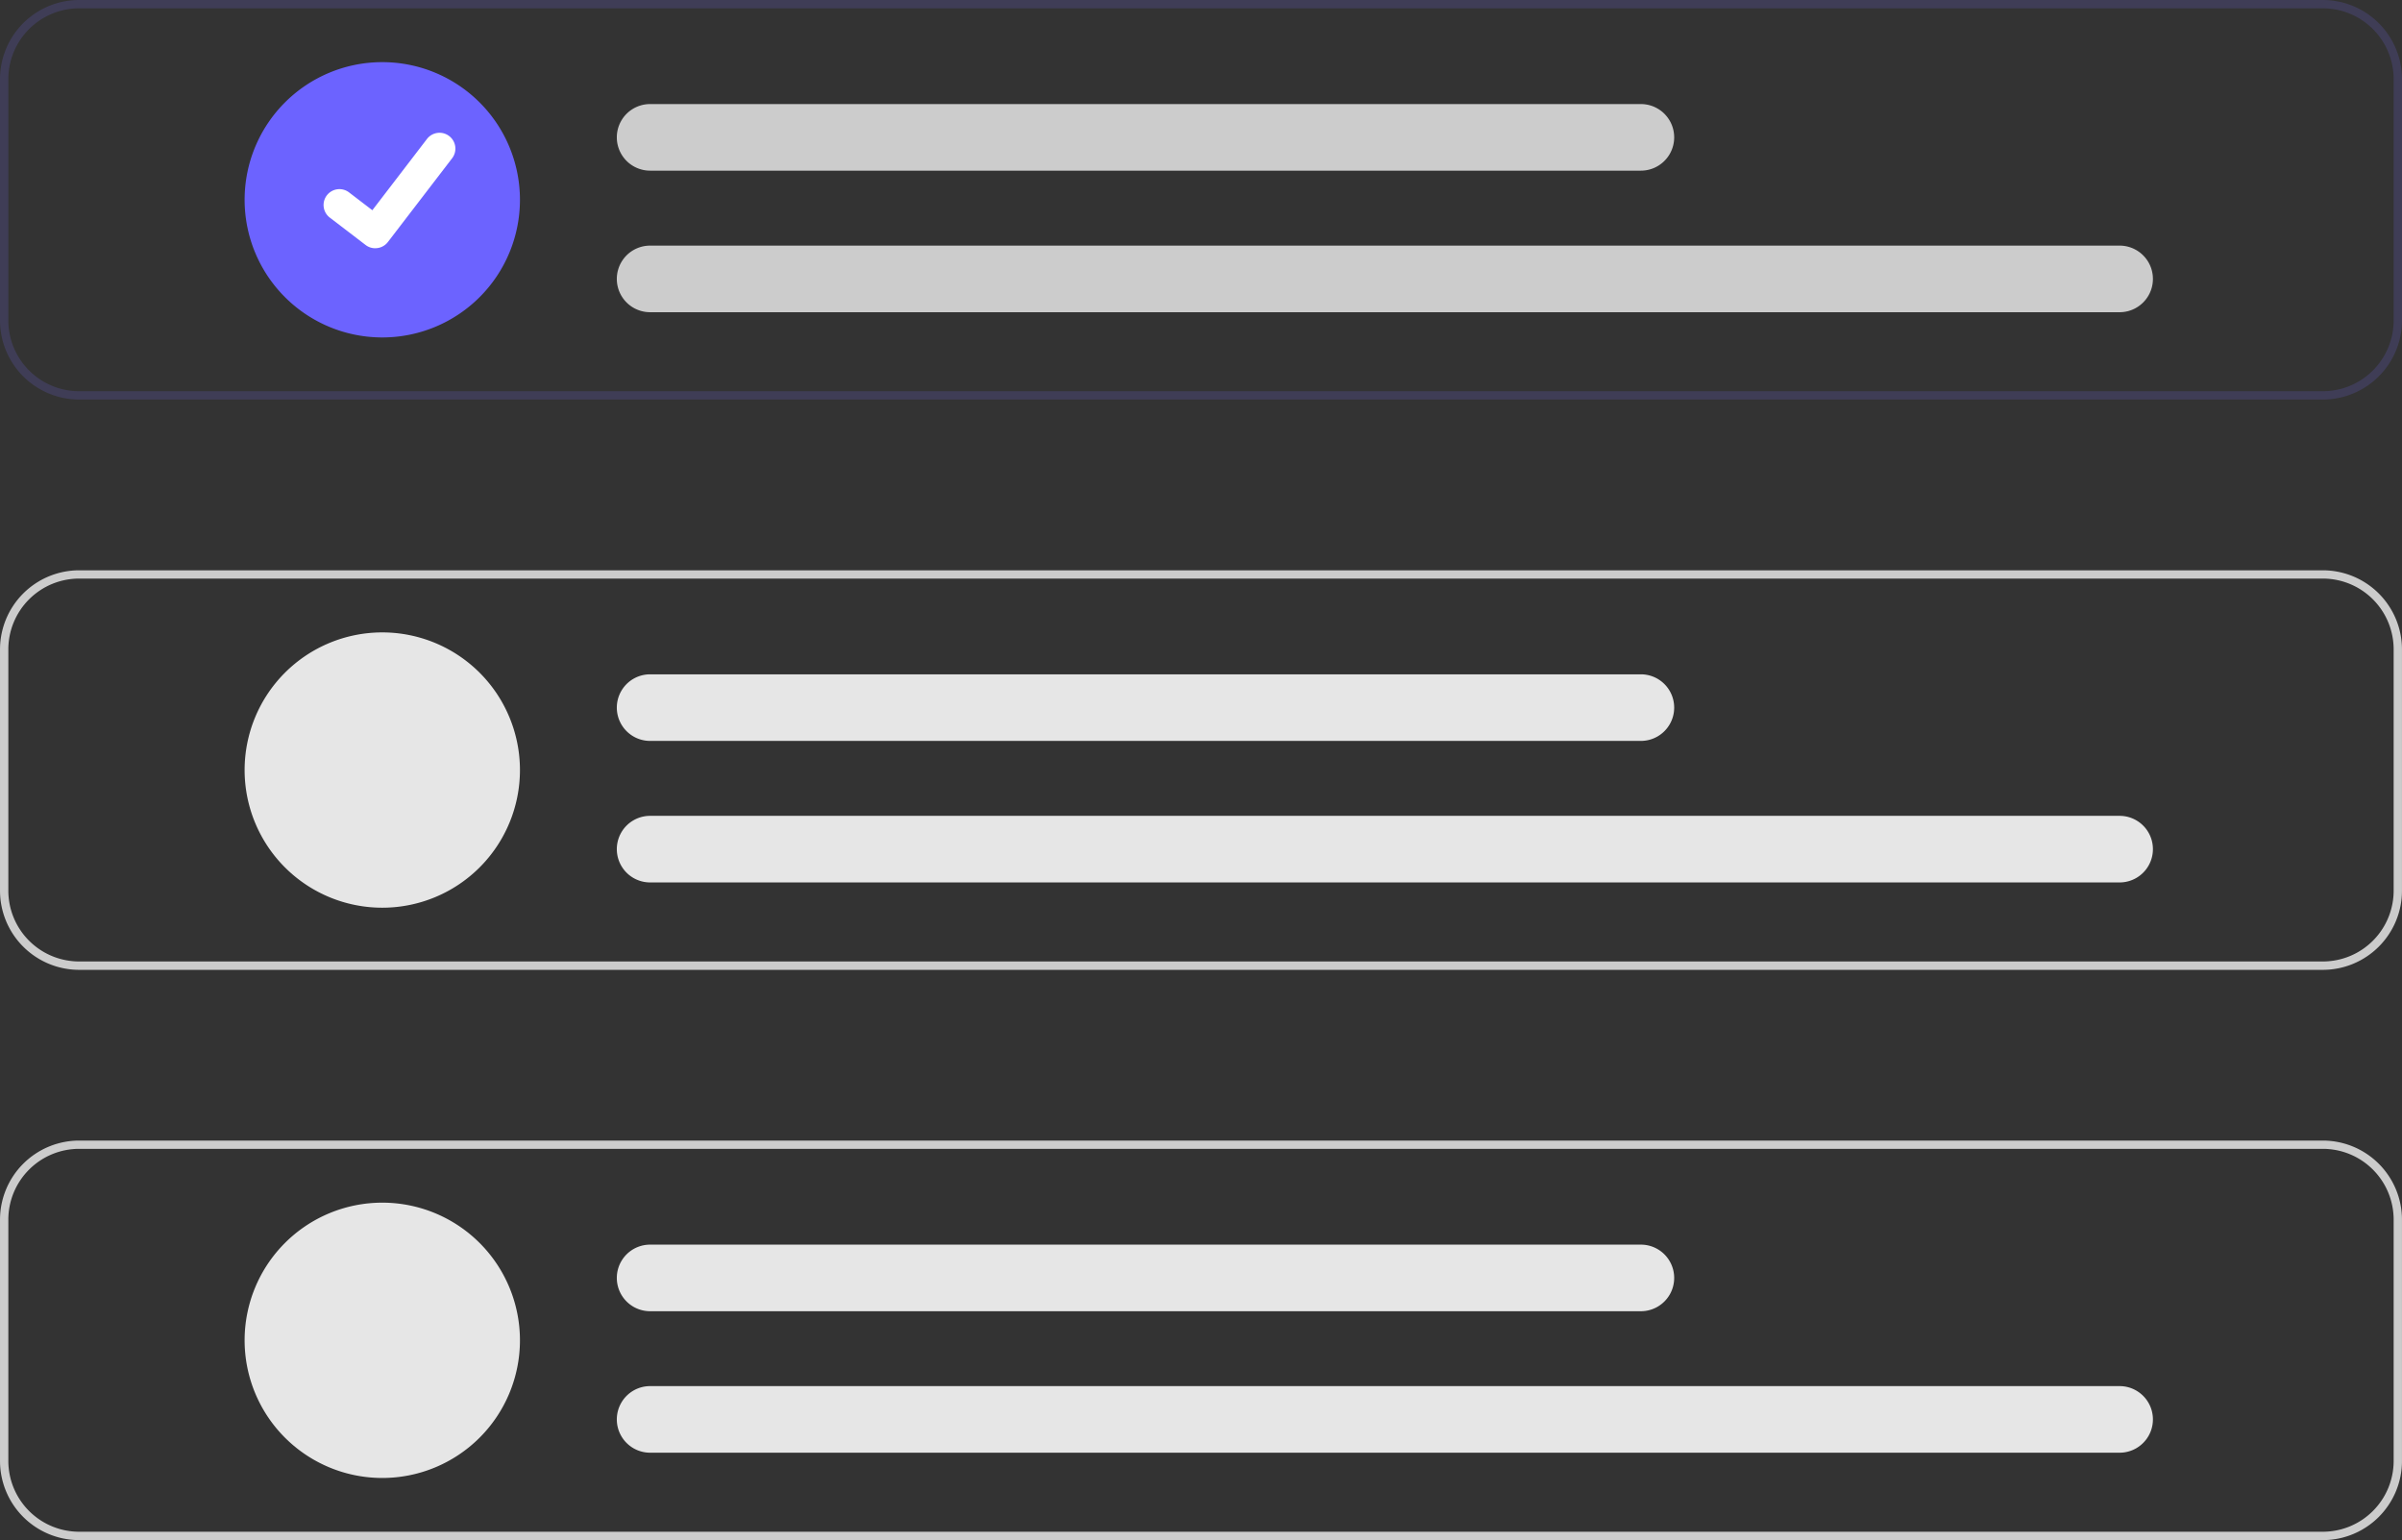 <svg xmlns="http://www.w3.org/2000/svg" width="230.835" height="148.022" viewBox="0 0 230.835 148.022">
  <rect x="0" y="0" width="230.835" height="148.022" fill="#333333" stroke="none"/>
  <g id="Supplier" transform="translate(-3880 -3694)">
    <path id="Path_520" data-name="Path 520" d="M449.423,187H233.791a7.608,7.608,0,0,0-7.6,7.6v23.2a7.608,7.608,0,0,0,7.6,7.6H449.423a7.608,7.608,0,0,0,7.6-7.6V194.6A7.608,7.608,0,0,0,449.423,187Zm6.8,30.8a6.811,6.811,0,0,1-6.8,6.8H233.791a6.811,6.811,0,0,1-6.8-6.8V194.6a6.811,6.811,0,0,1,6.8-6.8H449.423a6.811,6.811,0,0,1,6.8,6.8Z" transform="translate(3653.81 3507)" fill="#3f3d56"/>
    <path id="Path_521" data-name="Path 521" d="M449.423,345.679H233.791a7.61,7.61,0,0,1-7.6-7.6v-23.2a7.61,7.61,0,0,1,7.6-7.6H449.423a7.61,7.61,0,0,1,7.6,7.6v23.2a7.61,7.61,0,0,1-7.6,7.6ZM233.791,308.074a6.809,6.809,0,0,0-6.8,6.8v23.2a6.809,6.809,0,0,0,6.8,6.8H449.423a6.809,6.809,0,0,0,6.8-6.8v-23.2a6.809,6.809,0,0,0-6.8-6.8Z" transform="translate(3653.81 3441.534)" fill="#ccc"/>
    <path id="Path_522" data-name="Path 522" d="M449.423,465.953H233.791a7.61,7.61,0,0,1-7.6-7.6v-23.2a7.61,7.61,0,0,1,7.6-7.6H449.423a7.61,7.61,0,0,1,7.6,7.6v23.2a7.61,7.61,0,0,1-7.6,7.6ZM233.791,428.348a6.809,6.809,0,0,0-6.8,6.8v23.2a6.809,6.809,0,0,0,6.8,6.8H449.423a6.809,6.809,0,0,0,6.8-6.8v-23.2a6.809,6.809,0,0,0-6.8-6.8Z" transform="translate(3653.81 3376.069)" fill="#ccc"/>
    <path id="Path_523" data-name="Path 523" d="M291.007,226.567a13.23,13.23,0,1,1,13.23-13.23A13.23,13.23,0,0,1,291.007,226.567Z" transform="translate(3625.731 3499.865)" fill="#6c63ff"/>
    <path id="Path_524" data-name="Path 524" d="M500.691,245.2H359.47a3.2,3.2,0,0,1,0-6.4H500.691a3.2,3.2,0,1,1,0,6.4Z" transform="translate(3583.007 3478.807)" fill="#ccc"/>
    <path id="Path_525" data-name="Path 525" d="M454.684,215.348H359.47a3.2,3.2,0,1,1,0-6.4h95.214a3.2,3.2,0,1,1,0,6.4Z" transform="translate(3583.007 3495.054)" fill="#ccc"/>
    <path id="Path_526" data-name="Path 526" d="M291.007,346.841a13.23,13.23,0,1,1,13.23-13.23,13.23,13.23,0,0,1-13.23,13.23Z" transform="translate(3625.731 3434.4)" fill="#e6e6e6"/>
    <path id="Path_527" data-name="Path 527" d="M500.691,365.471H359.47a3.2,3.2,0,1,1,0-6.4H500.691a3.2,3.2,0,1,1,0,6.4Z" transform="translate(3583.007 3413.341)" fill="#e6e6e6"/>
    <path id="Path_528" data-name="Path 528" d="M454.684,335.622H359.47a3.2,3.2,0,1,1,0-6.4h95.214a3.2,3.2,0,1,1,0,6.4Z" transform="translate(3583.007 3429.588)" fill="#e6e6e6"/>
    <path id="Path_529" data-name="Path 529" d="M291.007,467.114a13.23,13.23,0,1,1,13.23-13.23A13.23,13.23,0,0,1,291.007,467.114Z" transform="translate(3625.731 3368.935)" fill="#e6e6e6"/>
    <path id="Path_530" data-name="Path 530" d="M500.691,485.745H359.47a3.2,3.2,0,1,1,0-6.4H500.691a3.2,3.2,0,0,1,0,6.4Z" transform="translate(3583.007 3347.876)" fill="#e6e6e6"/>
    <path id="Path_531" data-name="Path 531" d="M454.684,455.9H359.47a3.2,3.2,0,1,1,0-6.4h95.214a3.2,3.2,0,1,1,0,6.4Z" transform="translate(3583.007 3364.123)" fill="#e6e6e6"/>
    <path id="Path_395" data-name="Path 395" d="M299.412,226.1a1.513,1.513,0,0,1-.91-.3l-.016-.012-3.429-2.623a1.524,1.524,0,1,1,1.854-2.419l2.221,1.7,5.248-6.847a1.523,1.523,0,0,1,2.136-.282h0l-.033.045.033-.045a1.525,1.525,0,0,1,.282,2.136l-6.173,8.05a1.524,1.524,0,0,1-1.212.594Z" transform="translate(3616.651 3491.759)" fill="#fff"/>
  </g>
</svg>
